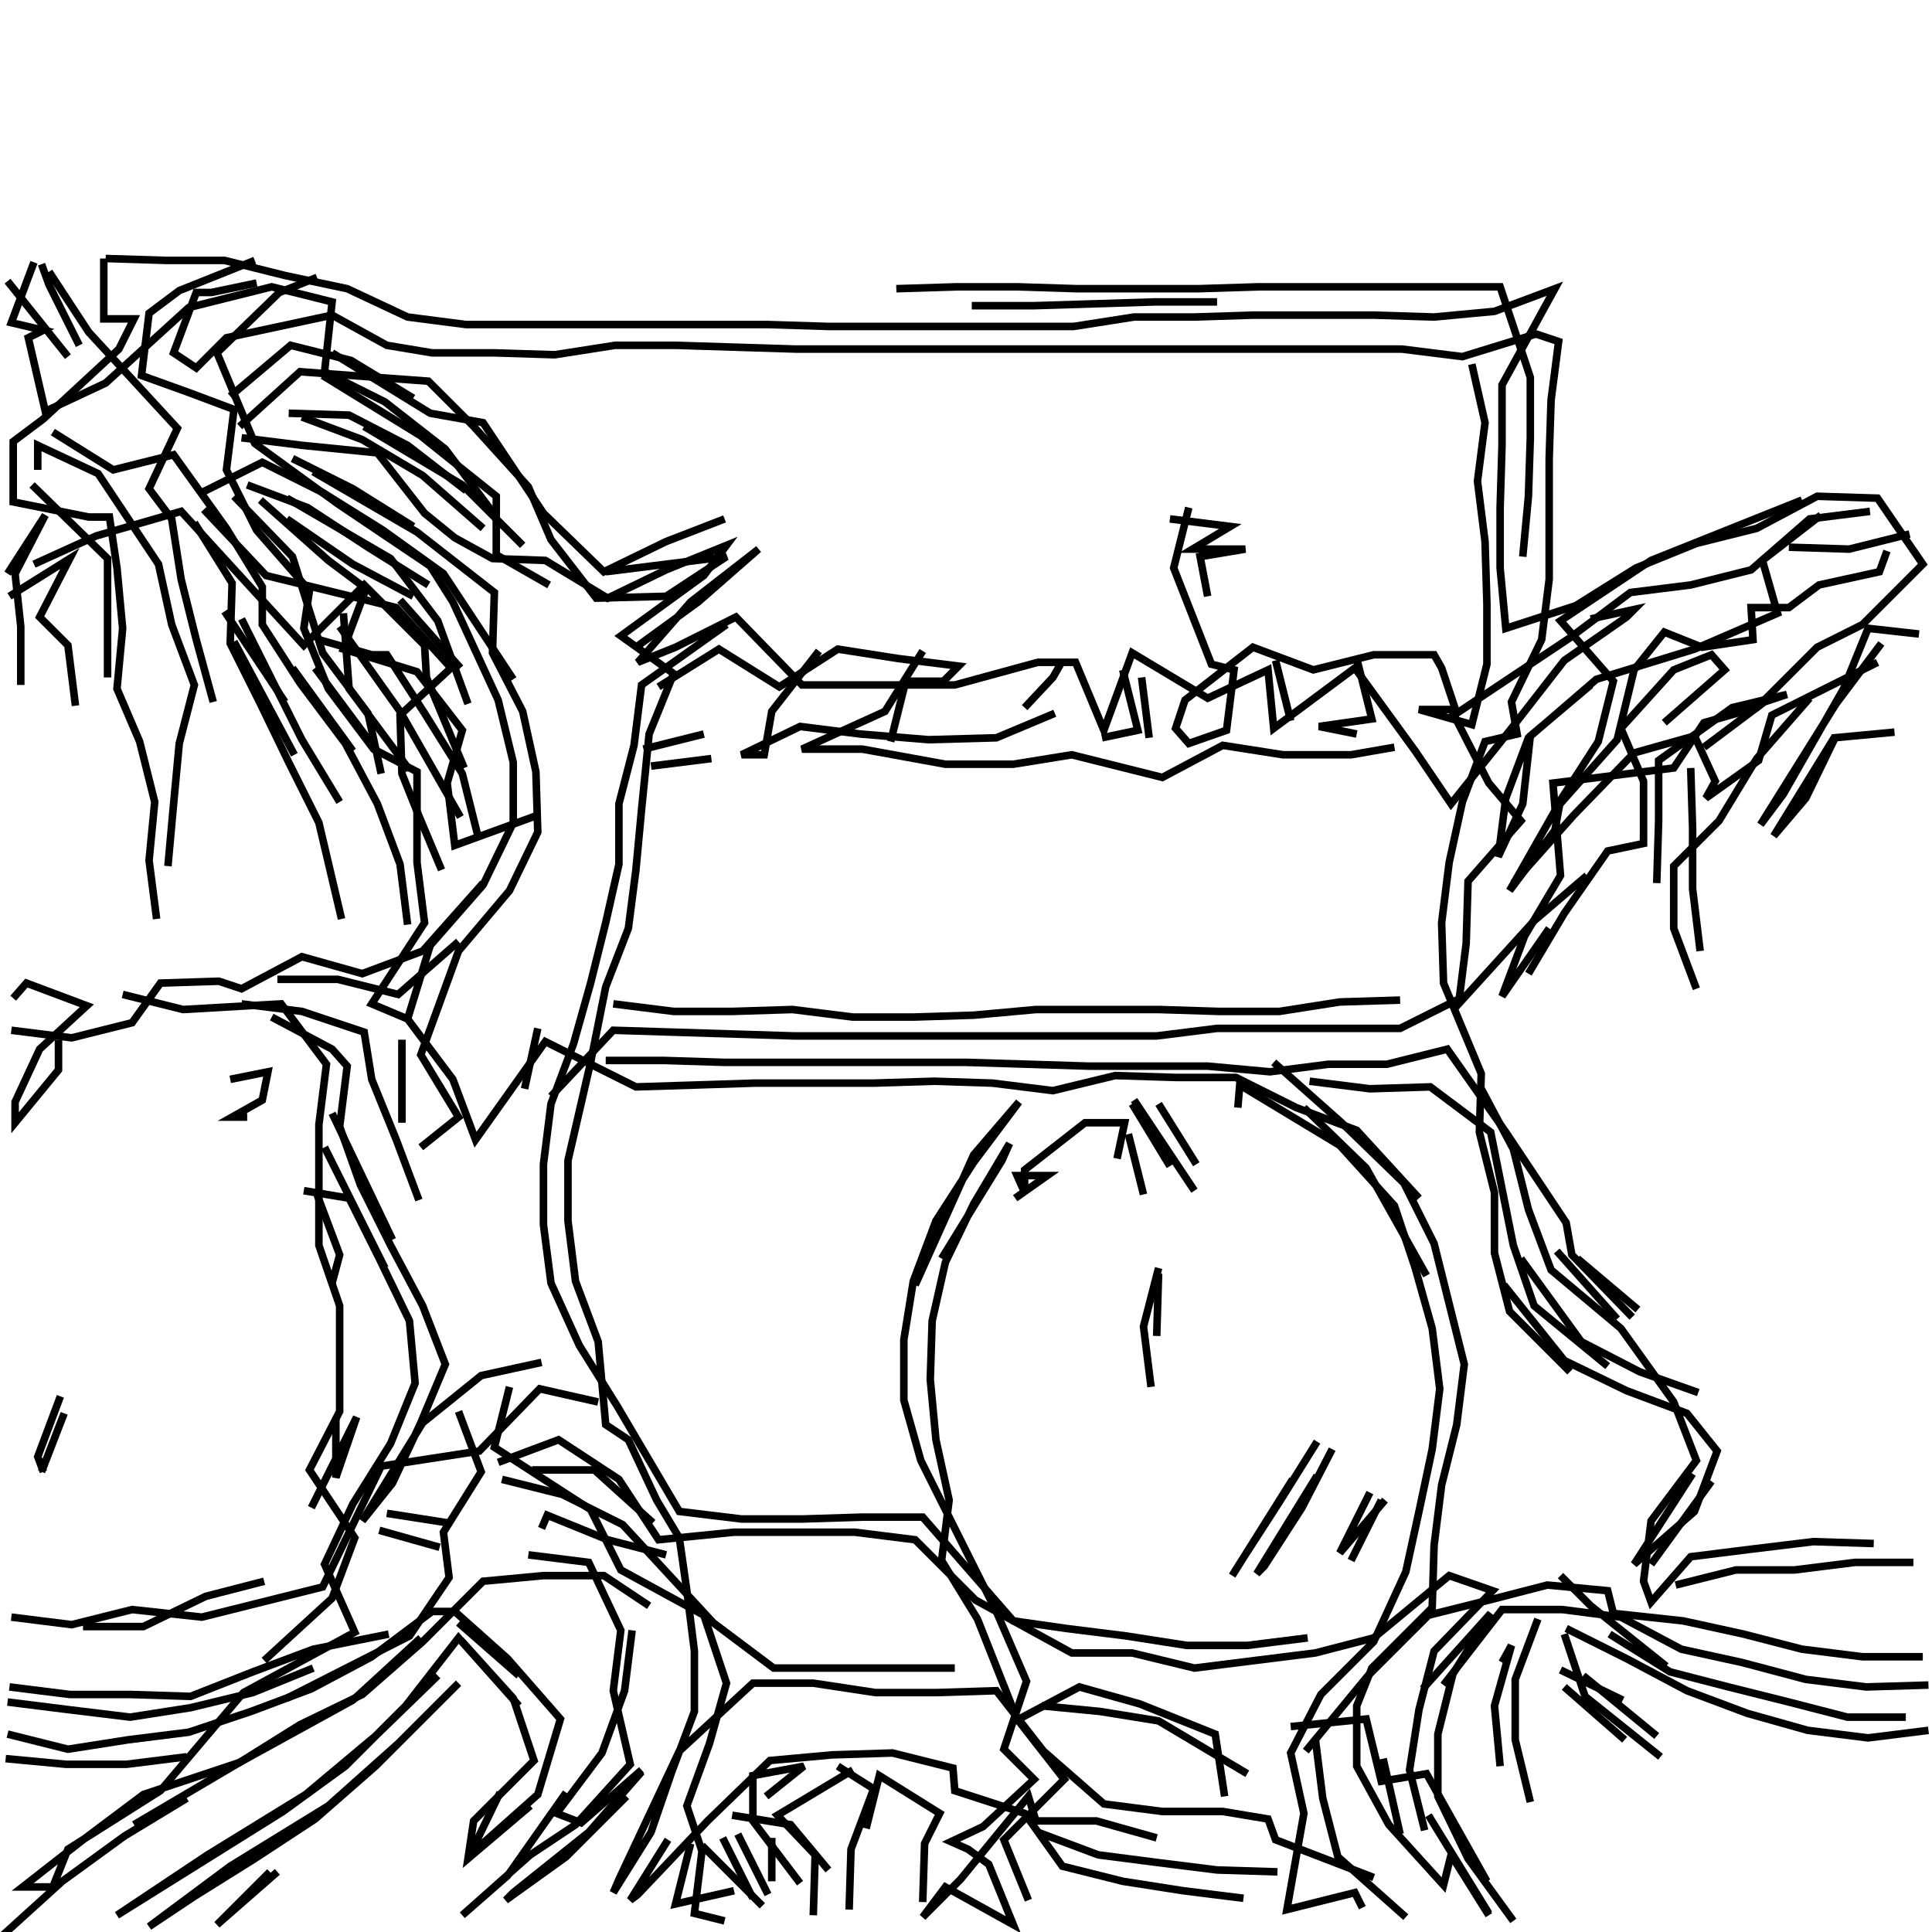<?xml version="1.0" encoding="UTF-8"?>
<svg xmlns="http://www.w3.org/2000/svg" xmlns:xlink="http://www.w3.org/1999/xlink" width="1935.118" height="1935.118" viewBox="0 0 1935.118 1935.118" version="1.1">
<g id="surface1">
<path style="fill:none;stroke-width:2;stroke-linecap:butt;stroke-linejoin:miter;stroke:rgb(0%,0%,0%);stroke-opacity:1;stroke-miterlimit:4;" d="M 27.5 68.5 L 27.5 84.5 L 35.5 84.5 L 31.5 92.5 L 11.5 111 L 3.5 117 L 3.5 133 L 23.5 137 L 29 137 L 31 150.5 L 32.5 166.5 L 31 182.5 L 37 196.5 L 41 212.5 L 39.5 228 L 41.5 243.5 " transform="matrix(3.78,0,0,3.78,0,0)"/>
<path style="fill:none;stroke-width:2;stroke-linecap:butt;stroke-linejoin:miter;stroke:rgb(0%,0%,0%);stroke-opacity:1;stroke-miterlimit:4;" d="M 32.5 263.5 L 48.5 267.5 L 74.5 266 L 86.5 282 L 84.5 298 L 84.5 329.999 L 90 346 L 90 374 L 82 389.5 L 94 407.5 L 88 423.5 L 70 440 " transform="matrix(3.78,0,0,3.78,0,0)"/>
<path style="fill:none;stroke-width:2;stroke-linecap:butt;stroke-linejoin:miter;stroke:rgb(0%,0%,0%);stroke-opacity:1;stroke-miterlimit:4;" d="M 70 419 L 54.5 423 L 38 431 L 22 431 " transform="matrix(3.78,0,0,3.78,0,0)"/>
<path style="fill:none;stroke-width:2;stroke-linecap:butt;stroke-linejoin:miter;stroke:rgb(0%,0%,0%);stroke-opacity:1;stroke-miterlimit:4;" d="M 3 428.5 L 19 430.5 L 35 426.5 L 53.5 428.5 L 85.5 420.5 L 101 388.5 L 127 384.5 L 143 368 L 158.5 371.5 " transform="matrix(3.78,0,0,3.78,0,0)"/>
<path style="fill:none;stroke-width:2;stroke-linecap:butt;stroke-linejoin:miter;stroke:rgb(0%,0%,0%);stroke-opacity:1;stroke-miterlimit:4;" d="M 143.5 361 L 127.5 364.5 L 112 377 L 96 403 L 104 393 L 111.5 377 L 118 361.5 L 112 346 L 103.5 329.999 L 95.5 314 L 90 298.5 L 92 282.5 L 88 278 L 72 269.5 " transform="matrix(3.78,0,0,3.78,0,0)"/>
<path style="fill:none;stroke-width:2;stroke-linecap:butt;stroke-linejoin:miter;stroke:rgb(0%,0%,0%);stroke-opacity:1;stroke-miterlimit:4;" d="M 64 266 L 80 268 L 96.5 273.5 L 98.5 286 L 105 302 L 111 318 " transform="matrix(3.78,0,0,3.78,0,0)"/>
<path style="fill:none;stroke-width:2;stroke-linecap:butt;stroke-linejoin:miter;stroke:rgb(0%,0%,0%);stroke-opacity:1;stroke-miterlimit:4;" d="M 106.5 297.5 L 106.5 275.5 " transform="matrix(3.78,0,0,3.78,0,0)"/>
<path style="fill:none;stroke-width:2;stroke-linecap:butt;stroke-linejoin:miter;stroke:rgb(0%,0%,0%);stroke-opacity:1;stroke-miterlimit:4;" d="M 88 295 L 104 328.5 " transform="matrix(3.78,0,0,3.78,0,0)"/>
<path style="fill:none;stroke-width:2;stroke-linecap:butt;stroke-linejoin:miter;stroke:rgb(0%,0%,0%);stroke-opacity:1;stroke-miterlimit:4;" d="M 102 336 L 86 304 " transform="matrix(3.78,0,0,3.78,0,0)"/>
<path style="fill:none;stroke-width:2;stroke-linecap:butt;stroke-linejoin:miter;stroke:rgb(0%,0%,0%);stroke-opacity:1;stroke-miterlimit:4;" d="M 84 316.5 L 90 332.5 L 88 340 " transform="matrix(3.78,0,0,3.78,0,0)"/>
<path style="fill:none;stroke-width:2;stroke-linecap:butt;stroke-linejoin:miter;stroke:rgb(0%,0%,0%);stroke-opacity:1;stroke-miterlimit:4;" d="M 80.501 315.5 L 92.5 317.5 L 100.5 333.5 L 108.5 350 L 109.999 366.5 L 103.5 382.5 L 93.5 398.5 L 86 414.5 L 94 432.5 L 64.5 448.5 L 42.5 474.5 L 18 490 L 14 500 L 6 500 L 22 487.5 L 38 475.5 L 63.5 467 L 79.5 456.999 L 96 449 L 112 435 L 128 419 L 144.001 417.5 L 160 417.5 L 172 425.5 " transform="matrix(3.78,0,0,3.78,0,0)"/>
<path style="fill:none;stroke-width:2;stroke-linecap:butt;stroke-linejoin:miter;stroke:rgb(0%,0%,0%);stroke-opacity:1;stroke-miterlimit:4;" d="M 167.5 432.001 L 165.5 448 L 159.5 464.5 L 147.5 480.5 L 154 483 L 170 469 " transform="matrix(3.78,0,0,3.78,0,0)"/>
<path style="fill:none;stroke-width:2;stroke-linecap:butt;stroke-linejoin:miter;stroke:rgb(0%,0%,0%);stroke-opacity:1;stroke-miterlimit:4;" d="M 170 469.5 L 156 485.5 L 136 501.5 L 134 503.5 L 150 492 L 166 476 " transform="matrix(3.78,0,0,3.78,0,0)"/>
<path style="fill:none;stroke-width:2;stroke-linecap:butt;stroke-linejoin:miter;stroke:rgb(0%,0%,0%);stroke-opacity:1;stroke-miterlimit:4;" d="M 177 487.5 L 167 503.5 L 169 502 L 187.5 482.5 L 204 466.5 L 220.5 465 L 236.5 464.5 L 252.5 468.5 L 253 474.5 L 271.5 480.5 L 281.5 494.5 L 297.5 498.5 L 313.5 501 L 329.5 503 " transform="matrix(3.78,0,0,3.78,0,0)"/>
<path style="fill:none;stroke-width:2;stroke-linecap:butt;stroke-linejoin:miter;stroke:rgb(0%,0%,0%);stroke-opacity:1;stroke-miterlimit:4;" d="M 346 464 L 362.5 444 L 378.5 428 L 394.5 424 L 410 420 L 426 421.5 L 427.499 427.499 L 446 429.5 L 462 433 L 477.5 437 L 493.5 439 L 509.5 439 " transform="matrix(3.78,0,0,3.78,0,0)"/>
<path style="fill:none;stroke-width:2;stroke-linecap:butt;stroke-linejoin:miter;stroke:rgb(0%,0%,0%);stroke-opacity:1;stroke-miterlimit:4;" d="M 507 414 L 491.5 414 L 475.5 416 L 460 416 L 444 420 " transform="matrix(3.78,0,0,3.78,0,0)"/>
<path style="fill:none;stroke-width:2;stroke-linecap:butt;stroke-linejoin:miter;stroke:rgb(0%,0%,0%);stroke-opacity:1;stroke-miterlimit:4;" d="M 437.5 414.5 L 453.5 392.5 " transform="matrix(3.78,0,0,3.78,0,0)"/>
<path style="fill:none;stroke-width:2;stroke-linecap:butt;stroke-linejoin:miter;stroke:rgb(0%,0%,0%);stroke-opacity:1;stroke-miterlimit:4;" d="M 450 369 L 434.5 363.5 L 419 355.5 L 403 333.5 " transform="matrix(3.78,0,0,3.78,0,0)"/>
<path style="fill:none;stroke-width:2;stroke-linecap:butt;stroke-linejoin:miter;stroke:rgb(0%,0%,0%);stroke-opacity:1;stroke-miterlimit:4;" d="M 398.5 340.5 L 414.5 360.5 L 431 368.501 L 447 374.5 L 455 384.5 L 449 400.5 L 433 414.5 L 448.5 390.5 " transform="matrix(3.78,0,0,3.78,0,0)"/>
<path style="fill:none;stroke-width:2;stroke-linecap:butt;stroke-linejoin:miter;stroke:rgb(0%,0%,0%);stroke-opacity:1;stroke-miterlimit:4;" d="M 426 362 L 406.5 346 L 401 329.999 L 395 300 L 379 288 L 363 288.5 L 347 286.5 " transform="matrix(3.78,0,0,3.78,0,0)"/>
<path style="fill:none;stroke-width:2;stroke-linecap:butt;stroke-linejoin:miter;stroke:rgb(0%,0%,0%);stroke-opacity:1;stroke-miterlimit:4;" d="M 345.5 293.5 L 362 309.5 L 378 338 " transform="matrix(3.78,0,0,3.78,0,0)"/>
<path style="fill:none;stroke-width:2;stroke-linecap:butt;stroke-linejoin:miter;stroke:rgb(0%,0%,0%);stroke-opacity:1;stroke-miterlimit:4;" d="M 412.5 331.5 L 428.5 349.5 " transform="matrix(3.78,0,0,3.78,0,0)"/>
<path style="fill:none;stroke-width:2;stroke-linecap:butt;stroke-linejoin:miter;stroke:rgb(0%,0%,0%);stroke-opacity:1;stroke-miterlimit:4;" d="M 434 347 L 418 333.5 " transform="matrix(3.78,0,0,3.78,0,0)"/>
<path style="fill:none;stroke-width:2;stroke-linecap:butt;stroke-linejoin:miter;stroke:rgb(0%,0%,0%);stroke-opacity:1;stroke-miterlimit:4;" d="M 432.5 349 L 416.5 332.5 L 415 324 L 399 300 L 383.5 278 L 367.5 282 L 352 282 L 336.5 284 L 320 282.5 L 288.5 282.5 L 272.5 282 L 256 281.5 L 192 281.5 L 176 281 L 160.5 281 " transform="matrix(3.78,0,0,3.78,0,0)"/>
<path style="fill:none;stroke-width:2;stroke-linecap:butt;stroke-linejoin:miter;stroke:rgb(0%,0%,0%);stroke-opacity:1;stroke-miterlimit:4;" d="M 162.5 266 L 178.5 268 L 194 268 L 210 267.5 L 226 269.5 L 242 269.5 L 258 269 L 274.5 267.5 L 307 267.5 L 323 268 L 339 268 L 355 265.5 L 371 265 " transform="matrix(3.78,0,0,3.78,0,0)"/>
<path style="fill:none;stroke-width:2;stroke-linecap:butt;stroke-linejoin:miter;stroke:rgb(0%,0%,0%);stroke-opacity:1;stroke-miterlimit:4;" d="M 387 264.5 L 371 272.5 L 322.5 272.5 L 306.5 274.5 L 210.5 274.5 L 178.5 273.5 L 162.5 273 L 146 290.5 " transform="matrix(3.78,0,0,3.78,0,0)"/>
<path style="fill:none;stroke-width:2;stroke-linecap:butt;stroke-linejoin:miter;stroke:rgb(0%,0%,0%);stroke-opacity:1;stroke-miterlimit:4;" d="M 139 288.5 L 142.5 272.5 " transform="matrix(3.78,0,0,3.78,0,0)"/>
<path style="fill:none;stroke-width:2;stroke-linecap:butt;stroke-linejoin:miter;stroke:rgb(0%,0%,0%);stroke-opacity:1;stroke-miterlimit:4;" d="M 122 216.5 L 106 188.5 L 90 166 " transform="matrix(3.78,0,0,3.78,0,0)"/>
<path style="fill:none;stroke-width:2;stroke-linecap:butt;stroke-linejoin:miter;stroke:rgb(0%,0%,0%);stroke-opacity:1;stroke-miterlimit:4;" d="M 91 162.5 L 92.5 182.5 L 108.5 204 " transform="matrix(3.78,0,0,3.78,0,0)"/>
<path style="fill:none;stroke-width:2;stroke-linecap:butt;stroke-linejoin:miter;stroke:rgb(0%,0%,0%);stroke-opacity:1;stroke-miterlimit:4;" d="M 122 177 L 106 159 " transform="matrix(3.78,0,0,3.78,0,0)"/>
<path style="fill:none;stroke-width:2;stroke-linecap:butt;stroke-linejoin:miter;stroke:rgb(0%,0%,0%);stroke-opacity:1;stroke-miterlimit:4;" d="M 84.5 169.5 L 98.5 173.499 L 102.5 173.499 L 112.5 189 L 122.5 205 L 126.5 221 " transform="matrix(3.78,0,0,3.78,0,0)"/>
<path style="fill:none;stroke-width:2;stroke-linecap:butt;stroke-linejoin:miter;stroke:rgb(0%,0%,0%);stroke-opacity:1;stroke-miterlimit:4;" d="M 172.5 202.999 L 188.5 201 " transform="matrix(3.78,0,0,3.78,0,0)"/>
<path style="fill:none;stroke-width:2;stroke-linecap:butt;stroke-linejoin:miter;stroke:rgb(0%,0%,0%);stroke-opacity:1;stroke-miterlimit:4;" d="M 186.5 194.5 L 170.5 198.5 " transform="matrix(3.78,0,0,3.78,0,0)"/>
<path style="fill:none;stroke-width:2;stroke-linecap:butt;stroke-linejoin:miter;stroke:rgb(0%,0%,0%);stroke-opacity:1;stroke-miterlimit:4;" d="M 174.5 182 L 190.5 172 L 206.5 182 L 222 172 L 238 174.5 L 254 176.5 L 250 180.5 L 240 180.5 L 236 196.5 " transform="matrix(3.78,0,0,3.78,0,0)"/>
<path style="fill:none;stroke-width:2;stroke-linecap:butt;stroke-linejoin:miter;stroke:rgb(0%,0%,0%);stroke-opacity:1;stroke-miterlimit:4;" d="M 244.5 172.5 L 234.5 188.5 L 212.5 198.5 L 228.5 198.5 L 250.5 202.5 L 268.5 202.5 L 284 200 L 308 206 L 324 197.5 L 340 200 L 358 200 L 369.5 198 " transform="matrix(3.78,0,0,3.78,0,0)"/>
<path style="fill:none;stroke-width:2;stroke-linecap:butt;stroke-linejoin:miter;stroke:rgb(0%,0%,0%);stroke-opacity:1;stroke-miterlimit:4;" d="M 359.5 194.5 L 349.5 192.5 L 363.5 190.5 L 359.5 174.5 " transform="matrix(3.78,0,0,3.78,0,0)"/>
<path style="fill:none;stroke-width:2;stroke-linecap:butt;stroke-linejoin:miter;stroke:rgb(0%,0%,0%);stroke-opacity:1;stroke-miterlimit:4;" d="M 338 175 L 342 191 " transform="matrix(3.78,0,0,3.78,0,0)"/>
<path style="fill:none;stroke-width:2;stroke-linecap:butt;stroke-linejoin:miter;stroke:rgb(0%,0%,0%);stroke-opacity:1;stroke-miterlimit:4;" d="M 320 158 L 318 147.5 L 329.999 145.5 L 316 145.5 L 326 139.499 L 310 137.5 " transform="matrix(3.78,0,0,3.78,0,0)"/>
<path style="fill:none;stroke-width:2;stroke-linecap:butt;stroke-linejoin:miter;stroke:rgb(0%,0%,0%);stroke-opacity:1;stroke-miterlimit:4;" d="M 315 134.5 L 311 150.5 L 321 176 L 327 177.5 L 325 193.5 L 315 197 L 311.5 193 L 314 185.5 L 332 171.5 L 348 177.5 L 363.999 173.499 L 380 173.499 L 382 177 L 386 189 L 416 169 L 432.001 157 L 448 155 L 464 151 L 479.5 137.5 L 495.501 135.5 " transform="matrix(3.78,0,0,3.78,0,0)"/>
<path style="fill:none;stroke-width:2;stroke-linecap:butt;stroke-linejoin:miter;stroke:rgb(0%,0%,0%);stroke-opacity:1;stroke-miterlimit:4;" d="M 506 141.5 L 490 145.5 L 474 145 " transform="matrix(3.78,0,0,3.78,0,0)"/>
<path style="fill:none;stroke-width:2;stroke-linecap:butt;stroke-linejoin:miter;stroke:rgb(0%,0%,0%);stroke-opacity:1;stroke-miterlimit:4;" d="M 482.5 136.5 L 467 148.5 L 471 162.5 L 449 172 L 423 180 L 405 195.5 L 399 211.5 L 397 227 L 403.5 213 L 405.5 195 L 421.5 181.5 " transform="matrix(3.78,0,0,3.78,0,0)"/>
<path style="fill:none;stroke-width:2;stroke-linecap:butt;stroke-linejoin:miter;stroke:rgb(0%,0%,0%);stroke-opacity:1;stroke-miterlimit:4;" d="M 441 191.5 L 456.999 177.5 L 453.5 173.499 L 443.5 177.5 L 429.5 193 L 435.5 207 L 435.5 223.5 L 426 225.5 L 414.5 242 L 405 258 " transform="matrix(3.78,0,0,3.78,0,0)"/>
<path style="fill:none;stroke-width:2;stroke-linecap:butt;stroke-linejoin:miter;stroke:rgb(0%,0%,0%);stroke-opacity:1;stroke-miterlimit:4;" d="M 401 234 L 417 216 L 433 199.5 L 449 195 L 454.5 207 L 452 211.5 L 466 201.5 L 469.5 189.5 L 497.5 175.5 " transform="matrix(3.78,0,0,3.78,0,0)"/>
<path style="fill:none;stroke-width:2;stroke-linecap:butt;stroke-linejoin:miter;stroke:rgb(0%,0%,0%);stroke-opacity:1;stroke-miterlimit:4;" d="M 498.5 170.5 L 486.5 186.5 L 476.5 202.5 L 466.5 218.5 L 472.5 210.5 L 488.5 182.5 L 495 166.5 L 508.5 168 " transform="matrix(3.78,0,0,3.78,0,0)"/>
<path style="fill:none;stroke-width:2;stroke-linecap:butt;stroke-linejoin:miter;stroke:rgb(0%,0%,0%);stroke-opacity:1;stroke-miterlimit:4;" d="M 502 194 L 486 195.5 L 470 221.5 L 478.5 211.5 L 486.5 195 " transform="matrix(3.78,0,0,3.78,0,0)"/>
<path style="fill:none;stroke-width:2;stroke-linecap:butt;stroke-linejoin:miter;stroke:rgb(0%,0%,0%);stroke-opacity:1;stroke-miterlimit:4;" d="M 479.5 185 L 465.5 201 L 455.5 217.5 L 443.5 229.5 L 443.5 246 L 449.5 262 " transform="matrix(3.78,0,0,3.78,0,0)"/>
<path style="fill:none;stroke-width:2;stroke-linecap:butt;stroke-linejoin:miter;stroke:rgb(0%,0%,0%);stroke-opacity:1;stroke-miterlimit:4;" d="M 439 234 L 439.5 217.5 L 439.5 201.5 L 459 187.5 L 473.5 184 L 467.5 186 L 451.5 198 " transform="matrix(3.78,0,0,3.78,0,0)"/>
<path style="fill:none;stroke-width:2;stroke-linecap:butt;stroke-linejoin:miter;stroke:rgb(0%,0%,0%);stroke-opacity:1;stroke-miterlimit:4;" d="M 448 203.5 L 448.5 219.5 L 448.5 235.5 L 450.5 252 " transform="matrix(3.78,0,0,3.78,0,0)"/>
<path style="fill:none;stroke-width:2;stroke-linecap:butt;stroke-linejoin:miter;stroke:rgb(0%,0%,0%);stroke-opacity:1;stroke-miterlimit:4;" d="M 410.5 246 L 398.001 264 L 404 248 L 413.5 232 L 411.5 207.501 L 427.499 205.5 L 443.5 203.5 L 451.5 191.5 L 465.5 187.5 L 481.5 171.5 L 493.5 165.5 L 509.5 149.5 L 497.5 132 L 481.5 131.5 L 465.5 140 L 449.5 144.001 L 433.5 150.5 L 417.5 160.5 L 399 166.5 L 397.5 150.5 L 397.5 134.5 L 398.001 118 L 398.001 102 L 412 76.5 L 396 82.5 L 380 84 L 363.999 83.5 L 332 83.5 L 316.5 84 L 300.499 84 L 284.5 86.5 L 219.5 86.5 L 203.5 86 L 123.5 86 L 108 84 L 92 76.5 L 75.5 73 L 59.5 69 L 44 69 L 28 68.5 " transform="matrix(3.78,0,0,3.78,0,0)"/>
<path style="fill:none;stroke-width:2;stroke-linecap:butt;stroke-linejoin:miter;stroke:rgb(0%,0%,0%);stroke-opacity:1;stroke-miterlimit:4;" d="M 13 72 L 23.5 88 L 47 113.5 L 39.5 129.5 L 45.5 137.5 L 48 153.5 L 52 169.5 L 56.5 186 " transform="matrix(3.78,0,0,3.78,0,0)"/>
<path style="fill:none;stroke-width:2;stroke-linecap:butt;stroke-linejoin:miter;stroke:rgb(0%,0%,0%);stroke-opacity:1;stroke-miterlimit:4;" d="M 62 170 L 78 200 " transform="matrix(3.78,0,0,3.78,0,0)"/>
<path style="fill:none;stroke-width:2;stroke-linecap:butt;stroke-linejoin:miter;stroke:rgb(0%,0%,0%);stroke-opacity:1;stroke-miterlimit:4;" d="M 99.5 198.5 L 83.5 177 " transform="matrix(3.78,0,0,3.78,0,0)"/>
<path style="fill:none;stroke-width:2;stroke-linecap:butt;stroke-linejoin:miter;stroke:rgb(0%,0%,0%);stroke-opacity:1;stroke-miterlimit:4;" d="M 77.5 177 L 93.5 199 " transform="matrix(3.78,0,0,3.78,0,0)"/>
<path style="fill:none;stroke-width:2;stroke-linecap:butt;stroke-linejoin:miter;stroke:rgb(0%,0%,0%);stroke-opacity:1;stroke-miterlimit:4;" d="M 109.5 158 L 93.5 149.5 L 75.999 137.5 " transform="matrix(3.78,0,0,3.78,0,0)"/>
<path style="fill:none;stroke-width:2;stroke-linecap:butt;stroke-linejoin:miter;stroke:rgb(0%,0%,0%);stroke-opacity:1;stroke-miterlimit:4;" d="M 75.999 132 L 103.5 148 L 116 164.5 L 124 186.5 " transform="matrix(3.78,0,0,3.78,0,0)"/>
<path style="fill:none;stroke-width:2;stroke-linecap:butt;stroke-linejoin:miter;stroke:rgb(0%,0%,0%);stroke-opacity:1;stroke-miterlimit:4;" d="M 168.5 171.5 L 185 159.5 L 201 145.5 L 183 159.5 L 169 175.5 L 179 171.5 L 195 163.5 L 212.5 181.5 L 253 181.5 L 275 175.5 L 285 175.5 L 292.5 193.5 L 300 173 L 320 185 L 336 177.5 L 337.5 193 L 359 177 L 375 199 L 384.5 213 L 400.5 193 L 414.5 175 L 431 163.5 L 433 161.5 L 421.5 164 " transform="matrix(3.78,0,0,3.78,0,0)"/>
<path style="fill:none;stroke-width:2;stroke-linecap:butt;stroke-linejoin:miter;stroke:rgb(0%,0%,0%);stroke-opacity:1;stroke-miterlimit:4;" d="M 403.5 147.5 L 405 131.5 L 405.5 116 L 405.5 100 L 397.5 75.999 L 333.5 75.999 L 317.5 76.5 L 285.5 76.5 L 269.5 75.999 L 253.5 75.999 L 237.5 76.5 " transform="matrix(3.78,0,0,3.78,0,0)"/>
<path style="fill:none;stroke-width:2;stroke-linecap:butt;stroke-linejoin:miter;stroke:rgb(0%,0%,0%);stroke-opacity:1;stroke-miterlimit:4;" d="M 257.5 81 L 274 81 L 290 80.501 L 306 80 L 322.5 80 " transform="matrix(3.78,0,0,3.78,0,0)"/>
<path style="fill:none;stroke-width:2;stroke-linecap:butt;stroke-linejoin:miter;stroke:rgb(0%,0%,0%);stroke-opacity:1;stroke-miterlimit:4;" d="M 390 96.5 L 393.499 112 L 391.5 127.5 L 393.499 143.5 L 394 160 L 394 176 L 390 192 L 376 188 L 384.5 188 L 394.5 207.501 L 403 217.5 L 389 233.5 L 388.5 250 L 386.5 266 L 406.5 244 L 420.5 232 " transform="matrix(3.78,0,0,3.78,0,0)"/>
<path style="fill:none;stroke-width:2;stroke-linecap:butt;stroke-linejoin:miter;stroke:rgb(0%,0%,0%);stroke-opacity:1;stroke-miterlimit:4;" d="M 392.5 288.5 L 401 304.5 L 405 320.5 L 411 336.5 L 429.5 352 L 443.5 371.5 L 449.5 387 L 437.5 403 L 435.5 419 L 437.5 424.5 L 448 412.5 L 464 410.5 L 480.5 408.5 L 496.5 409 " transform="matrix(3.78,0,0,3.78,0,0)"/>
<path style="fill:none;stroke-width:2;stroke-linecap:butt;stroke-linejoin:miter;stroke:rgb(0%,0%,0%);stroke-opacity:1;stroke-miterlimit:4;" d="M 505 455 L 489.5 455 L 474 451 L 458 447 L 442.5 443 L 426.5 433 " transform="matrix(3.78,0,0,3.78,0,0)"/>
<path style="fill:none;stroke-width:2;stroke-linecap:butt;stroke-linejoin:miter;stroke:rgb(0%,0%,0%);stroke-opacity:1;stroke-miterlimit:4;" d="M 415 431.5 L 431 439.5 L 447 448 L 463 454 L 479 458.5 L 495 460.5 L 511 458.5 " transform="matrix(3.78,0,0,3.78,0,0)"/>
<path style="fill:none;stroke-width:2;stroke-linecap:butt;stroke-linejoin:miter;stroke:rgb(0%,0%,0%);stroke-opacity:1;stroke-miterlimit:4;" d="M 430.5 461 L 414.5 447 " transform="matrix(3.78,0,0,3.78,0,0)"/>
<path style="fill:none;stroke-width:2;stroke-linecap:butt;stroke-linejoin:miter;stroke:rgb(0%,0%,0%);stroke-opacity:1;stroke-miterlimit:4;" d="M 413.5 442.5 L 430 450.5 " transform="matrix(3.78,0,0,3.78,0,0)"/>
<path style="fill:none;stroke-width:2;stroke-linecap:butt;stroke-linejoin:miter;stroke:rgb(0%,0%,0%);stroke-opacity:1;stroke-miterlimit:4;" d="M 419.5 444 L 439 460 " transform="matrix(3.78,0,0,3.78,0,0)"/>
<path style="fill:none;stroke-width:2;stroke-linecap:butt;stroke-linejoin:miter;stroke:rgb(0%,0%,0%);stroke-opacity:1;stroke-miterlimit:4;" d="M 440 465.5 L 420 449.5 L 414.5 433 " transform="matrix(3.78,0,0,3.78,0,0)"/>
<path style="fill:none;stroke-width:2;stroke-linecap:butt;stroke-linejoin:miter;stroke:rgb(0%,0%,0%);stroke-opacity:1;stroke-miterlimit:4;" d="M 407.5 429 L 401.5 445 L 401.5 461 L 405.5 477.5 " transform="matrix(3.78,0,0,3.78,0,0)"/>
<path style="fill:none;stroke-width:2;stroke-linecap:butt;stroke-linejoin:miter;stroke:rgb(0%,0%,0%);stroke-opacity:1;stroke-miterlimit:4;" d="M 397.5 468 L 396 452 L 400.5 436 L 398.001 440.5 " transform="matrix(3.78,0,0,3.78,0,0)"/>
<path style="fill:none;stroke-width:2;stroke-linecap:butt;stroke-linejoin:miter;stroke:rgb(0%,0%,0%);stroke-opacity:1;stroke-miterlimit:4;" d="M 382.5 446.5 L 398.001 426.5 L 414 426.5 L 429.5 428.5 L 445.5 437 L 461.501 440.5 L 478.5 445 L 494.5 447 L 511 446.5 " transform="matrix(3.78,0,0,3.78,0,0)"/>
<path style="fill:none;stroke-width:2;stroke-linecap:butt;stroke-linejoin:miter;stroke:rgb(0%,0%,0%);stroke-opacity:1;stroke-miterlimit:4;" d="M 441.5 441.5 L 421.5 425.5 L 413.5 417.5 " transform="matrix(3.78,0,0,3.78,0,0)"/>
<path style="fill:none;stroke-width:2;stroke-linecap:butt;stroke-linejoin:miter;stroke:rgb(0%,0%,0%);stroke-opacity:1;stroke-miterlimit:4;" d="M 377 447.5 L 395 427.499 L 385 443.5 L 381 459.5 L 381 476 L 389 492.5 L 401 509 " transform="matrix(3.78,0,0,3.78,0,0)"/>
<path style="fill:none;stroke-width:2;stroke-linecap:butt;stroke-linejoin:miter;stroke:rgb(0%,0%,0%);stroke-opacity:1;stroke-miterlimit:4;" d="M 394.5 507 L 378.5 481 " transform="matrix(3.78,0,0,3.78,0,0)"/>
<path style="fill:none;stroke-width:2;stroke-linecap:butt;stroke-linejoin:miter;stroke:rgb(0%,0%,0%);stroke-opacity:1;stroke-miterlimit:4;" d="M 371 486 L 366.5 466 " transform="matrix(3.78,0,0,3.78,0,0)"/>
<path style="fill:none;stroke-width:2;stroke-linecap:butt;stroke-linejoin:miter;stroke:rgb(0%,0%,0%);stroke-opacity:1;stroke-miterlimit:4;" d="M 348.5 460.5 L 350.5 476.5 L 354.5 492 L 372.5 508 " transform="matrix(3.78,0,0,3.78,0,0)"/>
<path style="fill:none;stroke-width:2;stroke-linecap:butt;stroke-linejoin:miter;stroke:rgb(0%,0%,0%);stroke-opacity:1;stroke-miterlimit:4;" d="M 394 498.5 L 378 470 L 366 472 L 362 455.5 L 342 457.5 " transform="matrix(3.78,0,0,3.78,0,0)"/>
<path style="fill:none;stroke-width:2;stroke-linecap:butt;stroke-linejoin:miter;stroke:rgb(0%,0%,0%);stroke-opacity:1;stroke-miterlimit:4;" d="M 361 505.5 L 359 501.5 L 341 506 L 345.5 480.5 L 342 464.5 L 350 449 L 363.999 435 L 372.5 416.5 L 376 400.5 L 379.5 384 L 381.5 368 L 379.5 352 L 375 336 L 369.5 319.5 L 355 303.5 L 328.5 287.5 L 328 293.5 " transform="matrix(3.78,0,0,3.78,0,0)"/>
<path style="fill:none;stroke-width:2;stroke-linecap:butt;stroke-linejoin:miter;stroke:rgb(0%,0%,0%);stroke-opacity:1;stroke-miterlimit:4;" d="M 337.5 281.5 L 355.5 297.5 L 372 313.5 L 380 329.5 L 384 345.5 L 388 361.5 L 386 377.5 L 382 393.499 L 380 409.5 L 379.5 426 L 363.5 442 L 359.5 452 L 359.5 468 L 368 483.5 L 382.5 499.5 L 384.5 491.5 L 394.5 507.5 " transform="matrix(3.78,0,0,3.78,0,0)"/>
<path style="fill:none;stroke-width:2;stroke-linecap:butt;stroke-linejoin:miter;stroke:rgb(0%,0%,0%);stroke-opacity:1;stroke-miterlimit:4;" d="M 338.5 496 L 322.5 495.501 L 306.5 493.5 L 291 491.5 L 275 485.5 " transform="matrix(3.78,0,0,3.78,0,0)"/>
<path style="fill:none;stroke-width:2;stroke-linecap:butt;stroke-linejoin:miter;stroke:rgb(0%,0%,0%);stroke-opacity:1;stroke-miterlimit:4;" d="M 270 455.5 L 286 447 L 302 451.5 L 322 459.5 L 324.5 476 " transform="matrix(3.78,0,0,3.78,0,0)"/>
<path style="fill:none;stroke-width:2;stroke-linecap:butt;stroke-linejoin:miter;stroke:rgb(0%,0%,0%);stroke-opacity:1;stroke-miterlimit:4;" d="M 330.5 470 L 307 456 L 291.5 453.5 L 276 452 " transform="matrix(3.78,0,0,3.78,0,0)"/>
<path style="fill:none;stroke-width:2;stroke-linecap:butt;stroke-linejoin:miter;stroke:rgb(0%,0%,0%);stroke-opacity:1;stroke-miterlimit:4;" d="M 272.5 503.5 L 266 487.5 L 282 471.5 L 269.5 455.5 L 259 429 L 249.5 413.5 L 251.5 397.5 L 248 381.5 L 246.5 365.5 L 247 350 L 250.5 334.501 L 258 319 L 267.5 303 L 265.5 307.5 L 249.5 333.5 " transform="matrix(3.78,0,0,3.78,0,0)"/>
<path style="fill:none;stroke-width:2;stroke-linecap:butt;stroke-linejoin:miter;stroke:rgb(0%,0%,0%);stroke-opacity:1;stroke-miterlimit:4;" d="M 242.5 340.5 L 258 306 L 270 292 L 258 308 L 248 323.5 L 242 339.5 L 239.5 355 L 239.5 371 L 244 387 L 256 411 L 264 427 L 272 445.5 L 266 463.5 L 274 471.5 L 260.5 484 L 252 488 L 256.5 490 L 262 494 L 268.5 510 L 250.5 500 L 244.5 508 L 254.5 498 L 272.5 476 L 274.5 482.5 L 290.5 482.5 L 306.5 487 " transform="matrix(3.78,0,0,3.78,0,0)"/>
<path style="fill:none;stroke-width:2;stroke-linecap:butt;stroke-linejoin:miter;stroke:rgb(0%,0%,0%);stroke-opacity:1;stroke-miterlimit:4;" d="M 244.5 504 L 245 488.5 L 249 480.5 L 233 470.5 L 229.5 484.5 " transform="matrix(3.78,0,0,3.78,0,0)"/>
<path style="fill:none;stroke-width:2;stroke-linecap:butt;stroke-linejoin:miter;stroke:rgb(0%,0%,0%);stroke-opacity:1;stroke-miterlimit:4;" d="M 219.5 495.501 L 209.5 483.5 L 194 481 " transform="matrix(3.78,0,0,3.78,0,0)"/>
<path style="fill:none;stroke-width:2;stroke-linecap:butt;stroke-linejoin:miter;stroke:rgb(0%,0%,0%);stroke-opacity:1;stroke-miterlimit:4;" d="M 195.5 486 L 203.5 502 " transform="matrix(3.78,0,0,3.78,0,0)"/>
<path style="fill:none;stroke-width:2;stroke-linecap:butt;stroke-linejoin:miter;stroke:rgb(0%,0%,0%);stroke-opacity:1;stroke-miterlimit:4;" d="M 204.5 498.5 L 204.5 487 " transform="matrix(3.78,0,0,3.78,0,0)"/>
<path style="fill:none;stroke-width:2;stroke-linecap:butt;stroke-linejoin:miter;stroke:rgb(0%,0%,0%);stroke-opacity:1;stroke-miterlimit:4;" d="M 202.999 476 L 213 468 L 199.5 470.5 L 199.5 482.5 L 212 499 " transform="matrix(3.78,0,0,3.78,0,0)"/>
<path style="fill:none;stroke-width:2;stroke-linecap:butt;stroke-linejoin:miter;stroke:rgb(0%,0%,0%);stroke-opacity:1;stroke-miterlimit:4;" d="M 225 506 L 225.5 490 L 231.5 474 L 222 468 " transform="matrix(3.78,0,0,3.78,0,0)"/>
<path style="fill:none;stroke-width:2;stroke-linecap:butt;stroke-linejoin:miter;stroke:rgb(0%,0%,0%);stroke-opacity:1;stroke-miterlimit:4;" d="M 226 469 L 206 481 L 216 491.5 L 215.5 507.5 " transform="matrix(3.78,0,0,3.78,0,0)"/>
<path style="fill:none;stroke-width:2;stroke-linecap:butt;stroke-linejoin:miter;stroke:rgb(0%,0%,0%);stroke-opacity:1;stroke-miterlimit:4;" d="M 202 505 L 186 489 " transform="matrix(3.78,0,0,3.78,0,0)"/>
<path style="fill:none;stroke-width:2;stroke-linecap:butt;stroke-linejoin:miter;stroke:rgb(0%,0%,0%);stroke-opacity:1;stroke-miterlimit:4;" d="M 183 488.5 L 179 504.5 L 194.5 501 " transform="matrix(3.78,0,0,3.78,0,0)"/>
<path style="fill:none;stroke-width:2;stroke-linecap:butt;stroke-linejoin:miter;stroke:rgb(0%,0%,0%);stroke-opacity:1;stroke-miterlimit:4;" d="M 199.5 503 L 191.5 487 " transform="matrix(3.78,0,0,3.78,0,0)"/>
<path style="fill:none;stroke-width:2;stroke-linecap:butt;stroke-linejoin:miter;stroke:rgb(0%,0%,0%);stroke-opacity:1;stroke-miterlimit:4;" d="M 176.5 412 L 161 408 L 145 401.5 L 143.5 405 " transform="matrix(3.78,0,0,3.78,0,0)"/>
<path style="fill:none;stroke-width:2;stroke-linecap:butt;stroke-linejoin:miter;stroke:rgb(0%,0%,0%);stroke-opacity:1;stroke-miterlimit:4;" d="M 140 412 L 156 414 L 164.5 432.001 L 162.5 448 L 167 467.5 L 152.5 483.5 L 140.5 491.5 L 122.5 507.5 L 134.5 497 L 150 475 " transform="matrix(3.78,0,0,3.78,0,0)"/>
<path style="fill:none;stroke-width:2;stroke-linecap:butt;stroke-linejoin:miter;stroke:rgb(0%,0%,0%);stroke-opacity:1;stroke-miterlimit:4;" d="M 137.5 444 L 121.5 430 " transform="matrix(3.78,0,0,3.78,0,0)"/>
<path style="fill:none;stroke-width:2;stroke-linecap:butt;stroke-linejoin:miter;stroke:rgb(0%,0%,0%);stroke-opacity:1;stroke-miterlimit:4;" d="M 122 434.5 L 136 450 L 141.5 466.5 L 125.5 482.5 L 124 492.5 L 140.5 478.5 " transform="matrix(3.78,0,0,3.78,0,0)"/>
<path style="fill:none;stroke-width:2;stroke-linecap:butt;stroke-linejoin:miter;stroke:rgb(0%,0%,0%);stroke-opacity:1;stroke-miterlimit:4;" d="M 132.5 475 L 124.5 491.5 L 142.5 475.5 L 148.5 455.5 L 134.5 439.5 L 120.5 427 L 114.501 427 L 98.5 439 L 82.5 447.5 L 66.5 453.5 L 50 459 L 34 461 L 18 463.5 L 2 459.5 " transform="matrix(3.78,0,0,3.78,0,0)"/>
<path style="fill:none;stroke-width:2;stroke-linecap:butt;stroke-linejoin:miter;stroke:rgb(0%,0%,0%);stroke-opacity:1;stroke-miterlimit:4;" d="M 1.5 466 L 17.5 467.5 L 33.5 467.5 L 49.5 465.5 " transform="matrix(3.78,0,0,3.78,0,0)"/>
<path style="fill:none;stroke-width:2;stroke-linecap:butt;stroke-linejoin:miter;stroke:rgb(0%,0%,0%);stroke-opacity:1;stroke-miterlimit:4;" d="M 49.5 476.5 L 33 486.5 L 16.5 498.5 L 0.5 513 " transform="matrix(3.78,0,0,3.78,0,0)"/>
<path style="fill:none;stroke-width:2;stroke-linecap:butt;stroke-linejoin:miter;stroke:rgb(0%,0%,0%);stroke-opacity:1;stroke-miterlimit:4;" d="M 2 451 L 18 453 L 34.5 455 L 50.5 452.5 L 67 448.5 L 83 442 " transform="matrix(3.78,0,0,3.78,0,0)"/>
<path style="fill:none;stroke-width:2;stroke-linecap:butt;stroke-linejoin:miter;stroke:rgb(0%,0%,0%);stroke-opacity:1;stroke-miterlimit:4;" d="M 103 433 L 83 437 L 67 443 L 50.5 449.5 L 34.5 449 L 18.5 449 L 2.5 447 " transform="matrix(3.78,0,0,3.78,0,0)"/>
<path style="fill:none;stroke-width:2;stroke-linecap:butt;stroke-linejoin:miter;stroke:rgb(0%,0%,0%);stroke-opacity:1;stroke-miterlimit:4;" d="M 35.5 483.5 L 63.5 467 L 93.5 450.5 L 111.5 434 " transform="matrix(3.78,0,0,3.78,0,0)"/>
<path style="fill:none;stroke-width:2;stroke-linecap:butt;stroke-linejoin:miter;stroke:rgb(0%,0%,0%);stroke-opacity:1;stroke-miterlimit:4;" d="M 116 444 L 99.5 460 L 81 475.5 L 55 491.5 L 31 507.5 L 43 500 L 75 480 L 91.5 468 L 107.5 452 L 121.5 434 L 137.5 452 " transform="matrix(3.78,0,0,3.78,0,0)"/>
<path style="fill:none;stroke-width:2;stroke-linecap:butt;stroke-linejoin:miter;stroke:rgb(0%,0%,0%);stroke-opacity:1;stroke-miterlimit:4;" d="M 121.5 446 L 105.5 462 L 87 478.5 L 61 494.5 L 39.5 510.5 L 51.5 502.5 L 67.5 492.5 L 83.5 482 L 99.5 468 L 115.5 452 " transform="matrix(3.78,0,0,3.78,0,0)"/>
<path style="fill:none;stroke-width:2;stroke-linecap:butt;stroke-linejoin:miter;stroke:rgb(0%,0%,0%);stroke-opacity:1;stroke-miterlimit:4;" d="M 118.5 403.5 L 102.5 401 " transform="matrix(3.78,0,0,3.78,0,0)"/>
<path style="fill:none;stroke-width:2;stroke-linecap:butt;stroke-linejoin:miter;stroke:rgb(0%,0%,0%);stroke-opacity:1;stroke-miterlimit:4;" d="M 100.5 405.5 L 116.5 410 " transform="matrix(3.78,0,0,3.78,0,0)"/>
<path style="fill:none;stroke-width:2;stroke-linecap:butt;stroke-linejoin:miter;stroke:rgb(0%,0%,0%);stroke-opacity:1;stroke-miterlimit:4;" d="M 133 392 L 149 396 L 165 404 L 189 430 L 205 442 L 253 442 " transform="matrix(3.78,0,0,3.78,0,0)"/>
<path style="fill:none;stroke-width:2;stroke-linecap:butt;stroke-linejoin:miter;stroke:rgb(0%,0%,0%);stroke-opacity:1;stroke-miterlimit:4;" d="M 173 403.5 L 157.5 389.5 L 141 389.5 " transform="matrix(3.78,0,0,3.78,0,0)"/>
<path style="fill:none;stroke-width:2;stroke-linecap:butt;stroke-linejoin:miter;stroke:rgb(0%,0%,0%);stroke-opacity:1;stroke-miterlimit:4;" d="M 132 387.5 L 148 381.5 L 164 392 L 174.5 408 L 194.5 406 L 226.5 406 L 242.5 408 L 258.5 424 L 284 438 L 300 438 L 316.5 442 L 348.5 438 L 363.999 434 L 384 417.5 L 395.5 421.5 L 380 437.5 L 376 453 L 373.5 469 L 377.5 485 " transform="matrix(3.78,0,0,3.78,0,0)"/>
<path style="fill:none;stroke-width:2;stroke-linecap:butt;stroke-linejoin:miter;stroke:rgb(0%,0%,0%);stroke-opacity:1;stroke-miterlimit:4;" d="M 363.999 497.5 L 338 487.5 L 336 482 L 324 480 L 308 480 L 292.5 478 L 276.5 464 L 264 448 L 248 448.5 L 232 448.5 L 215.5 446 L 199.5 446 L 180 464 L 164 498 L 162.5 501.5 L 172.5 485.5 L 178.001 469.5 L 184 453.5 L 184 437.5 L 182 421.5 L 180 407.5 L 174 397.5 L 166.5 381.5 L 160.5 377.5 L 158.5 355.5 L 152.5 339.5 L 150.5 323.5 L 150.5 307.5 L 156.5 281.5 L 160.5 261.5 L 166.5 246 L 168.5 230.5 L 170 214.5 L 172 194.5 L 178.5 178.5 L 164.5 168.5 L 186.5 152.5 L 192.5 144.5 L 176.5 151 L 161 158.5 L 144.5 148.5 L 130.5 148 L 120.5 142.5 L 112.5 136 L 100 120 L 80 118 L 64 116 " transform="matrix(3.78,0,0,3.78,0,0)"/>
<path style="fill:none;stroke-width:2;stroke-linecap:butt;stroke-linejoin:miter;stroke:rgb(0%,0%,0%);stroke-opacity:1;stroke-miterlimit:4;" d="M 63.5 113 L 79.5 98.5 L 113.5 101 L 125.5 113 L 140 129 L 146 143 L 158 158.5 L 176.5 158 L 192.5 147.5 L 160.5 151.5 " transform="matrix(3.78,0,0,3.78,0,0)"/>
<path style="fill:none;stroke-width:2;stroke-linecap:butt;stroke-linejoin:miter;stroke:rgb(0%,0%,0%);stroke-opacity:1;stroke-miterlimit:4;" d="M 128 140 L 112 126 L 96 116.5 L 80 110.5 " transform="matrix(3.78,0,0,3.78,0,0)"/>
<path style="fill:none;stroke-width:2;stroke-linecap:butt;stroke-linejoin:miter;stroke:rgb(0%,0%,0%);stroke-opacity:1;stroke-miterlimit:4;" d="M 76.5 109.5 L 92.5 109.999 L 108 118 L 123.5 130 " transform="matrix(3.78,0,0,3.78,0,0)"/>
<path style="fill:none;stroke-width:2;stroke-linecap:butt;stroke-linejoin:miter;stroke:rgb(0%,0%,0%);stroke-opacity:1;stroke-miterlimit:4;" d="M 109.5 139.499 L 93.5 129.5 L 77.5 121.5 " transform="matrix(3.78,0,0,3.78,0,0)"/>
<path style="fill:none;stroke-width:2;stroke-linecap:butt;stroke-linejoin:miter;stroke:rgb(0%,0%,0%);stroke-opacity:1;stroke-miterlimit:4;" d="M 83 125 L 110.5 141 L 131 157 L 130.5 173 L 138.5 188.5 L 142 204.5 L 142.5 220.5 L 135 236 L 121.5 252 L 111.5 279.5 L 121.5 296 L 111.5 304 " transform="matrix(3.78,0,0,3.78,0,0)"/>
<path style="fill:none;stroke-width:2;stroke-linecap:butt;stroke-linejoin:miter;stroke:rgb(0%,0%,0%);stroke-opacity:1;stroke-miterlimit:4;" d="M 65.5 296 L 61.5 296 L 69.5 291.5 L 71 284 L 61 286 " transform="matrix(3.78,0,0,3.78,0,0)"/>
<path style="fill:none;stroke-width:2;stroke-linecap:butt;stroke-linejoin:miter;stroke:rgb(0%,0%,0%);stroke-opacity:1;stroke-miterlimit:4;" d="M 73.5 259.5 L 89.5 259.5 L 105.5 263.5 L 121.5 249.5 " transform="matrix(3.78,0,0,3.78,0,0)"/>
<path style="fill:none;stroke-width:2;stroke-linecap:butt;stroke-linejoin:miter;stroke:rgb(0%,0%,0%);stroke-opacity:1;stroke-miterlimit:4;" d="M 113.5 155 L 97.5 145 L 81.5 134.5 L 65.5 128.5 " transform="matrix(3.78,0,0,3.78,0,0)"/>
<path style="fill:none;stroke-width:2;stroke-linecap:butt;stroke-linejoin:miter;stroke:rgb(0%,0%,0%);stroke-opacity:1;stroke-miterlimit:4;" d="M 62 131.5 L 77.5 147.5 L 85.5 173 L 97.5 189 L 101 205 " transform="matrix(3.78,0,0,3.78,0,0)"/>
<path style="fill:none;stroke-width:2;stroke-linecap:butt;stroke-linejoin:miter;stroke:rgb(0%,0%,0%);stroke-opacity:1;stroke-miterlimit:4;" d="M 75.5 186 L 59.5 162 " transform="matrix(3.78,0,0,3.78,0,0)"/>
<path style="fill:none;stroke-width:2;stroke-linecap:butt;stroke-linejoin:miter;stroke:rgb(0%,0%,0%);stroke-opacity:1;stroke-miterlimit:4;" d="M 64 164 L 72 180 L 80 196 L 90 212.5 " transform="matrix(3.78,0,0,3.78,0,0)"/>
<path style="fill:none;stroke-width:2;stroke-linecap:butt;stroke-linejoin:miter;stroke:rgb(0%,0%,0%);stroke-opacity:1;stroke-miterlimit:4;" d="M 117 230.5 L 110.5 215 L 106.5 205 L 106 189.5 L 119.5 177 L 105 161 L 97 159 L 70.5 152.5 L 54 135 " transform="matrix(3.78,0,0,3.78,0,0)"/>
<path style="fill:none;stroke-width:2;stroke-linecap:butt;stroke-linejoin:miter;stroke:rgb(0%,0%,0%);stroke-opacity:1;stroke-miterlimit:4;" d="M 51.5 138.5 L 61.5 154.5 L 61 170.5 L 69 186.5 L 76.5 202 L 84.5 218 L 90.5 243.5 " transform="matrix(3.78,0,0,3.78,0,0)"/>
<path style="fill:none;stroke-width:2;stroke-linecap:butt;stroke-linejoin:miter;stroke:rgb(0%,0%,0%);stroke-opacity:1;stroke-miterlimit:4;" d="M 136 180 L 117.5 152 L 101.5 140.5 L 85.5 130.5 L 69.5 122.5 L 53.5 130.5 " transform="matrix(3.78,0,0,3.78,0,0)"/>
<path style="fill:none;stroke-width:2;stroke-linecap:butt;stroke-linejoin:miter;stroke:rgb(0%,0%,0%);stroke-opacity:1;stroke-miterlimit:4;" d="M 69 132.5 L 87 148.5 L 97 156 L 91 172 L 110.5 178.001 L 122.5 193.5 L 118.5 207.501 L 120.5 224 L 142.5 216 " transform="matrix(3.78,0,0,3.78,0,0)"/>
<path style="fill:none;stroke-width:2;stroke-linecap:butt;stroke-linejoin:miter;stroke:rgb(0%,0%,0%);stroke-opacity:1;stroke-miterlimit:4;" d="M 108 245 L 106 229 L 100 213 L 91.5 197 L 79.5 181 L 69.5 165.5 L 69.5 155.5 L 60 140 L 46 120.5 L 30 124.5 L 14 114.501 " transform="matrix(3.78,0,0,3.78,0,0)"/>
<path style="fill:none;stroke-width:2;stroke-linecap:butt;stroke-linejoin:miter;stroke:rgb(0%,0%,0%);stroke-opacity:1;stroke-miterlimit:4;" d="M 10 124.5 L 10 118 L 26 125.5 L 42 149.5 L 45.5 165.5 L 51.5 181.5 L 47.5 197 L 46 213 L 44.5 229.5 " transform="matrix(3.78,0,0,3.78,0,0)"/>
<path style="fill:none;stroke-width:2;stroke-linecap:butt;stroke-linejoin:miter;stroke:rgb(0%,0%,0%);stroke-opacity:1;stroke-miterlimit:4;" d="M 28.5 179.5 L 28.5 148 L 8.5 128.5 " transform="matrix(3.78,0,0,3.78,0,0)"/>
<path style="fill:none;stroke-width:2;stroke-linecap:butt;stroke-linejoin:miter;stroke:rgb(0%,0%,0%);stroke-opacity:1;stroke-miterlimit:4;" d="M 9 149.5 L 25.5 142 L 48 135.5 L 64 153 L 80.501 171 L 96.5 155 L 112.5 171 L 113 179.5 L 123 203.5 " transform="matrix(3.78,0,0,3.78,0,0)"/>
<path style="fill:none;stroke-width:2;stroke-linecap:butt;stroke-linejoin:miter;stroke:rgb(0%,0%,0%);stroke-opacity:1;stroke-miterlimit:4;" d="M 128 234 L 112 252 L 96 258 L 80 253.5 L 64 262 L 58 260 L 42.5 260.5 L 35 271.001 L 19 275 L 3 273 " transform="matrix(3.78,0,0,3.78,0,0)"/>
<path style="fill:none;stroke-width:2;stroke-linecap:butt;stroke-linejoin:miter;stroke:rgb(0%,0%,0%);stroke-opacity:1;stroke-miterlimit:4;" d="M 3.5 264.5 L 7 260.5 L 23 266.499 L 10.5 278 L 4 292 L 4 297.5 L 15.5 283.5 L 15.5 275.5 " transform="matrix(3.78,0,0,3.78,0,0)"/>
<path style="fill:none;stroke-width:2;stroke-linecap:butt;stroke-linejoin:miter;stroke:rgb(0%,0%,0%);stroke-opacity:1;stroke-miterlimit:4;" d="M 20 187 L 18 171 L 10.5 163.5 L 18.5 148 L 2.5 158 " transform="matrix(3.78,0,0,3.78,0,0)"/>
<path style="fill:none;stroke-width:2;stroke-linecap:butt;stroke-linejoin:miter;stroke:rgb(0%,0%,0%);stroke-opacity:1;stroke-miterlimit:4;" d="M 2 152 L 12 136.5 L 4 152 L 5.5 166 L 5.5 181.5 " transform="matrix(3.78,0,0,3.78,0,0)"/>
<path style="fill:none;stroke-width:2;stroke-linecap:butt;stroke-linejoin:miter;stroke:rgb(0%,0%,0%);stroke-opacity:1;stroke-miterlimit:4;" d="M 61 105 L 77 91.5 L 93 95.5 L 109.5 105.5 " transform="matrix(3.78,0,0,3.78,0,0)"/>
<path style="fill:none;stroke-width:2;stroke-linecap:butt;stroke-linejoin:miter;stroke:rgb(0%,0%,0%);stroke-opacity:1;stroke-miterlimit:4;" d="M 96.5 113 L 122.5 128.5 L 138.5 144.5 " transform="matrix(3.78,0,0,3.78,0,0)"/>
<path style="fill:none;stroke-width:2;stroke-linecap:butt;stroke-linejoin:miter;stroke:rgb(0%,0%,0%);stroke-opacity:1;stroke-miterlimit:4;" d="M 192.5 165.5 L 170 181.5 L 168 197.5 L 164 213 L 164 229 L 160.5 244.5 L 156.5 260.5 L 152 276.5 L 146 292.5 L 144.001 308.5 L 144.001 324.5 L 146 340 L 153.5 356.5 L 163.5 372.5 L 180 400.5 L 196.5 402.5 L 212.5 402.5 L 228.5 402 L 244.5 402 L 268.5 429.5 L 282.5 431.5 L 298.5 433.5 L 314.5 436 L 330.5 436 L 346.5 434 " transform="matrix(3.78,0,0,3.78,0,0)"/>
<path style="fill:none;stroke-width:2;stroke-linecap:butt;stroke-linejoin:miter;stroke:rgb(0%,0%,0%);stroke-opacity:1;stroke-miterlimit:4;" d="M 358 413.5 L 366 397.5 " transform="matrix(3.78,0,0,3.78,0,0)"/>
<path style="fill:none;stroke-width:2;stroke-linecap:butt;stroke-linejoin:miter;stroke:rgb(0%,0%,0%);stroke-opacity:1;stroke-miterlimit:4;" d="M 367 397.5 L 355 411.5 L 363 395.5 " transform="matrix(3.78,0,0,3.78,0,0)"/>
<path style="fill:none;stroke-width:2;stroke-linecap:butt;stroke-linejoin:miter;stroke:rgb(0%,0%,0%);stroke-opacity:1;stroke-miterlimit:4;" d="M 349 391 L 333 417 L 335 415 L 345 399.5 L 353 384 " transform="matrix(3.78,0,0,3.78,0,0)"/>
<path style="fill:none;stroke-width:2;stroke-linecap:butt;stroke-linejoin:miter;stroke:rgb(0%,0%,0%);stroke-opacity:1;stroke-miterlimit:4;" d="M 349 382 L 339 398.001 L 329 413.5 L 326.5 417.5 L 342.5 392 " transform="matrix(3.78,0,0,3.78,0,0)"/>
<path style="fill:none;stroke-width:2;stroke-linecap:butt;stroke-linejoin:miter;stroke:rgb(0%,0%,0%);stroke-opacity:1;stroke-miterlimit:4;" d="M 306.5 354 L 307 337.5 " transform="matrix(3.78,0,0,3.78,0,0)"/>
<path style="fill:none;stroke-width:2;stroke-linecap:butt;stroke-linejoin:miter;stroke:rgb(0%,0%,0%);stroke-opacity:1;stroke-miterlimit:4;" d="M 307 336 L 303 351.5 L 305.001 367.5 " transform="matrix(3.78,0,0,3.78,0,0)"/>
<path style="fill:none;stroke-width:2;stroke-linecap:butt;stroke-linejoin:miter;stroke:rgb(0%,0%,0%);stroke-opacity:1;stroke-miterlimit:4;" d="M 316.5 315.5 L 300.499 291.5 " transform="matrix(3.78,0,0,3.78,0,0)"/>
<path style="fill:none;stroke-width:2;stroke-linecap:butt;stroke-linejoin:miter;stroke:rgb(0%,0%,0%);stroke-opacity:1;stroke-miterlimit:4;" d="M 300 292.5 L 310 309 " transform="matrix(3.78,0,0,3.78,0,0)"/>
<path style="fill:none;stroke-width:2;stroke-linecap:butt;stroke-linejoin:miter;stroke:rgb(0%,0%,0%);stroke-opacity:1;stroke-miterlimit:4;" d="M 303 316.5 L 299 300.499 " transform="matrix(3.78,0,0,3.78,0,0)"/>
<path style="fill:none;stroke-width:2;stroke-linecap:butt;stroke-linejoin:miter;stroke:rgb(0%,0%,0%);stroke-opacity:1;stroke-miterlimit:4;" d="M 296 307 L 298 297.5 L 287.5 297.5 L 271.5 310 L 271.5 316 L 269.5 311.5 L 277.5 311.5 L 269 317.5 " transform="matrix(3.78,0,0,3.78,0,0)"/>
<path style="fill:none;stroke-width:2;stroke-linecap:butt;stroke-linejoin:miter;stroke:rgb(0%,0%,0%);stroke-opacity:1;stroke-miterlimit:4;" d="M 307 292.5 L 317 308.5 " transform="matrix(3.78,0,0,3.78,0,0)"/>
<path style="fill:none;stroke-width:2;stroke-linecap:butt;stroke-linejoin:miter;stroke:rgb(0%,0%,0%);stroke-opacity:1;stroke-miterlimit:4;" d="M 304.5 195.5 L 302.5 179.5 " transform="matrix(3.78,0,0,3.78,0,0)"/>
<path style="fill:none;stroke-width:2;stroke-linecap:butt;stroke-linejoin:miter;stroke:rgb(0%,0%,0%);stroke-opacity:1;stroke-miterlimit:4;" d="M 297.5 177.5 L 301.5 193.5 L 292 195.5 " transform="matrix(3.78,0,0,3.78,0,0)"/>
<path style="fill:none;stroke-width:2;stroke-linecap:butt;stroke-linejoin:miter;stroke:rgb(0%,0%,0%);stroke-opacity:1;stroke-miterlimit:4;" d="M 271.5 187.5 L 279 179.5 L 281 176 " transform="matrix(3.78,0,0,3.78,0,0)"/>
<path style="fill:none;stroke-width:2;stroke-linecap:butt;stroke-linejoin:miter;stroke:rgb(0%,0%,0%);stroke-opacity:1;stroke-miterlimit:4;" d="M 279.5 189 L 264 195.5 L 246 196 L 228 194.5 L 212 192.5 L 196.5 200 L 202.5 200 L 204.5 188.5 L 217 172.5 " transform="matrix(3.78,0,0,3.78,0,0)"/>
<path style="fill:none;stroke-width:2;stroke-linecap:butt;stroke-linejoin:miter;stroke:rgb(0%,0%,0%);stroke-opacity:1;stroke-miterlimit:4;" d="M 145.5 155 L 131.5 147 L 131.5 131.5 L 111.5 115.5 L 85.5 99.5 " transform="matrix(3.78,0,0,3.78,0,0)"/>
<path style="fill:none;stroke-width:2;stroke-linecap:butt;stroke-linejoin:miter;stroke:rgb(0%,0%,0%);stroke-opacity:1;stroke-miterlimit:4;" d="M 88 93.5 L 114 109.5 L 128 112 L 144.001 136 L 160 151.5 L 176.5 143.5 L 192 137.5 " transform="matrix(3.78,0,0,3.78,0,0)"/>
<path style="fill:none;stroke-width:2;stroke-linecap:butt;stroke-linejoin:miter;stroke:rgb(0%,0%,0%);stroke-opacity:1;stroke-miterlimit:4;" d="M 84 73.5 L 74 77.5 L 57.5 93.5 L 67.5 117.5 L 89.5 133.5 L 114 150 L 120 159.5 L 132 185.5 L 136 202 L 136 218 L 128 234.5 L 114 250.5 L 108 270 " transform="matrix(3.78,0,0,3.78,0,0)"/>
<path style="fill:none;stroke-width:2;stroke-linecap:butt;stroke-linejoin:miter;stroke:rgb(0%,0%,0%);stroke-opacity:1;stroke-miterlimit:4;" d="M 135 367.5 L 131 383.5 L 156.5 400 L 164.5 416 L 186.5 428 L 192.5 446 L 188 462 L 182 478.5 L 186 490.5 L 184 507 L 192 509 " transform="matrix(3.78,0,0,3.78,0,0)"/>
<path style="fill:none;stroke-width:2;stroke-linecap:butt;stroke-linejoin:miter;stroke:rgb(0%,0%,0%);stroke-opacity:1;stroke-miterlimit:4;" d="M 73.5 496 L 57.5 510 L 71.5 496 " transform="matrix(3.78,0,0,3.78,0,0)"/>
<path style="fill:none;stroke-width:2;stroke-linecap:butt;stroke-linejoin:miter;stroke:rgb(0%,0%,0%);stroke-opacity:1;stroke-miterlimit:4;" d="M 82.5 399.5 L 94.5 375.5 L 89 391.5 L 89 375.5 " transform="matrix(3.78,0,0,3.78,0,0)"/>
<path style="fill:none;stroke-width:2;stroke-linecap:butt;stroke-linejoin:miter;stroke:rgb(0%,0%,0%);stroke-opacity:1;stroke-miterlimit:4;" d="M 121.5 374 L 127.5 390 L 117.5 406 L 119 418 L 108.5 433.5 L 75.999 450 " transform="matrix(3.78,0,0,3.78,0,0)"/>
<path style="fill:none;stroke-width:2;stroke-linecap:butt;stroke-linejoin:miter;stroke:rgb(0%,0%,0%);stroke-opacity:1;stroke-miterlimit:4;" d="M 11 390 L 17.001 374.5 " transform="matrix(3.78,0,0,3.78,0,0)"/>
<path style="fill:none;stroke-width:2;stroke-linecap:butt;stroke-linejoin:miter;stroke:rgb(0%,0%,0%);stroke-opacity:1;stroke-miterlimit:4;" d="M 16 370 L 10 386 L 11.5 390 " transform="matrix(3.78,0,0,3.78,0,0)"/>
<path style="fill:none;stroke-width:2;stroke-linecap:butt;stroke-linejoin:miter;stroke:rgb(0%,0%,0%);stroke-opacity:1;stroke-miterlimit:4;" d="M 21 91.5 L 13 75.5 L 11 70 " transform="matrix(3.78,0,0,3.78,0,0)"/>
<path style="fill:none;stroke-width:2;stroke-linecap:butt;stroke-linejoin:miter;stroke:rgb(0%,0%,0%);stroke-opacity:1;stroke-miterlimit:4;" d="M 9 69.5 L 3 85.5 L 11.5 87.5 L 7.5 89.5 L 12 109 L 28 101.5 L 50 81.5 L 72 75.999 L 88 80 L 86 98.5 L 102 106.5 L 118 119 L 131.5 137 " transform="matrix(3.78,0,0,3.78,0,0)"/>
<path style="fill:none;stroke-width:2;stroke-linecap:butt;stroke-linejoin:miter;stroke:rgb(0%,0%,0%);stroke-opacity:1;stroke-miterlimit:4;" d="M 68 75 L 56 77.5 L 52 77.5 L 46 93.5 L 52 97.5 L 60 89.5 L 88 83.5 L 102.5 91.5 L 114.501 93.5 L 131 93.5 L 147 94 L 163 91.5 L 179 91.5 L 195 92 L 211 92.5 L 371.5 92.5 L 387.5 94.5 L 407 88.5 L 413 90.5 L 411 106 L 410.5 121.5 L 410.5 153.5 L 408.5 169.5 L 400.5 186 L 402 194.5 L 393.499 196.5 L 387.5 212.5 L 384 228.5 L 382 244.5 L 382.5 260.5 L 392.5 284.5 L 392 300 L 396 316 L 396 332 L 400 347.5 L 416 363.5 " transform="matrix(3.78,0,0,3.78,0,0)"/>
<path style="fill:none;stroke-width:2;stroke-linecap:butt;stroke-linejoin:miter;stroke:rgb(0%,0%,0%);stroke-opacity:1;stroke-miterlimit:4;" d="M 500 146 L 498 151.5 L 482 155 L 474 161 L 464 161 L 464.5 169.5 L 451 171.5 L 441 167.5 L 433 177.5 L 428.5 196 L 412.5 214 L 400 236 L 412 220 L 413.5 212 L 423.5 196.5 L 427.499 180.5 L 413.5 164.5 L 437.5 148.5 L 477.5 132.5 " transform="matrix(3.78,0,0,3.78,0,0)"/>
<path style="fill:none;stroke-width:2;stroke-linecap:butt;stroke-linejoin:miter;stroke:rgb(0%,0%,0%);stroke-opacity:1;stroke-miterlimit:4;" d="M 376 317.5 L 359.5 299.5 L 343.5 293.5 L 327.5 285.5 L 311.5 285.5 L 295.5 285 L 279 289 L 263 287 L 247.5 286.5 L 231.5 287 L 200 287 L 184.5 287.5 L 168.5 288 L 144.5 276 L 126 302 L 120 286 L 108 270 L 98.5 266 L 112.5 244.5 L 110.5 228.5 L 110.5 204.5 L 99 198.5 L 87 182.5 L 80.501 166.5 L 82 156.5 L 68 140.5 L 60 124.5 L 62 108.5 L 50 104 L 37.5 99.5 L 39.5 83 L 47.5 77 L 67.5 69 " transform="matrix(3.78,0,0,3.78,0,0)"/>
<path style="fill:none;stroke-width:2;stroke-linecap:butt;stroke-linejoin:miter;stroke:rgb(0%,0%,0%);stroke-opacity:1;stroke-miterlimit:4;" d="M 18 94.5 L 2 74.5 " transform="matrix(3.78,0,0,3.78,0,0)"/>
</g>
</svg>
